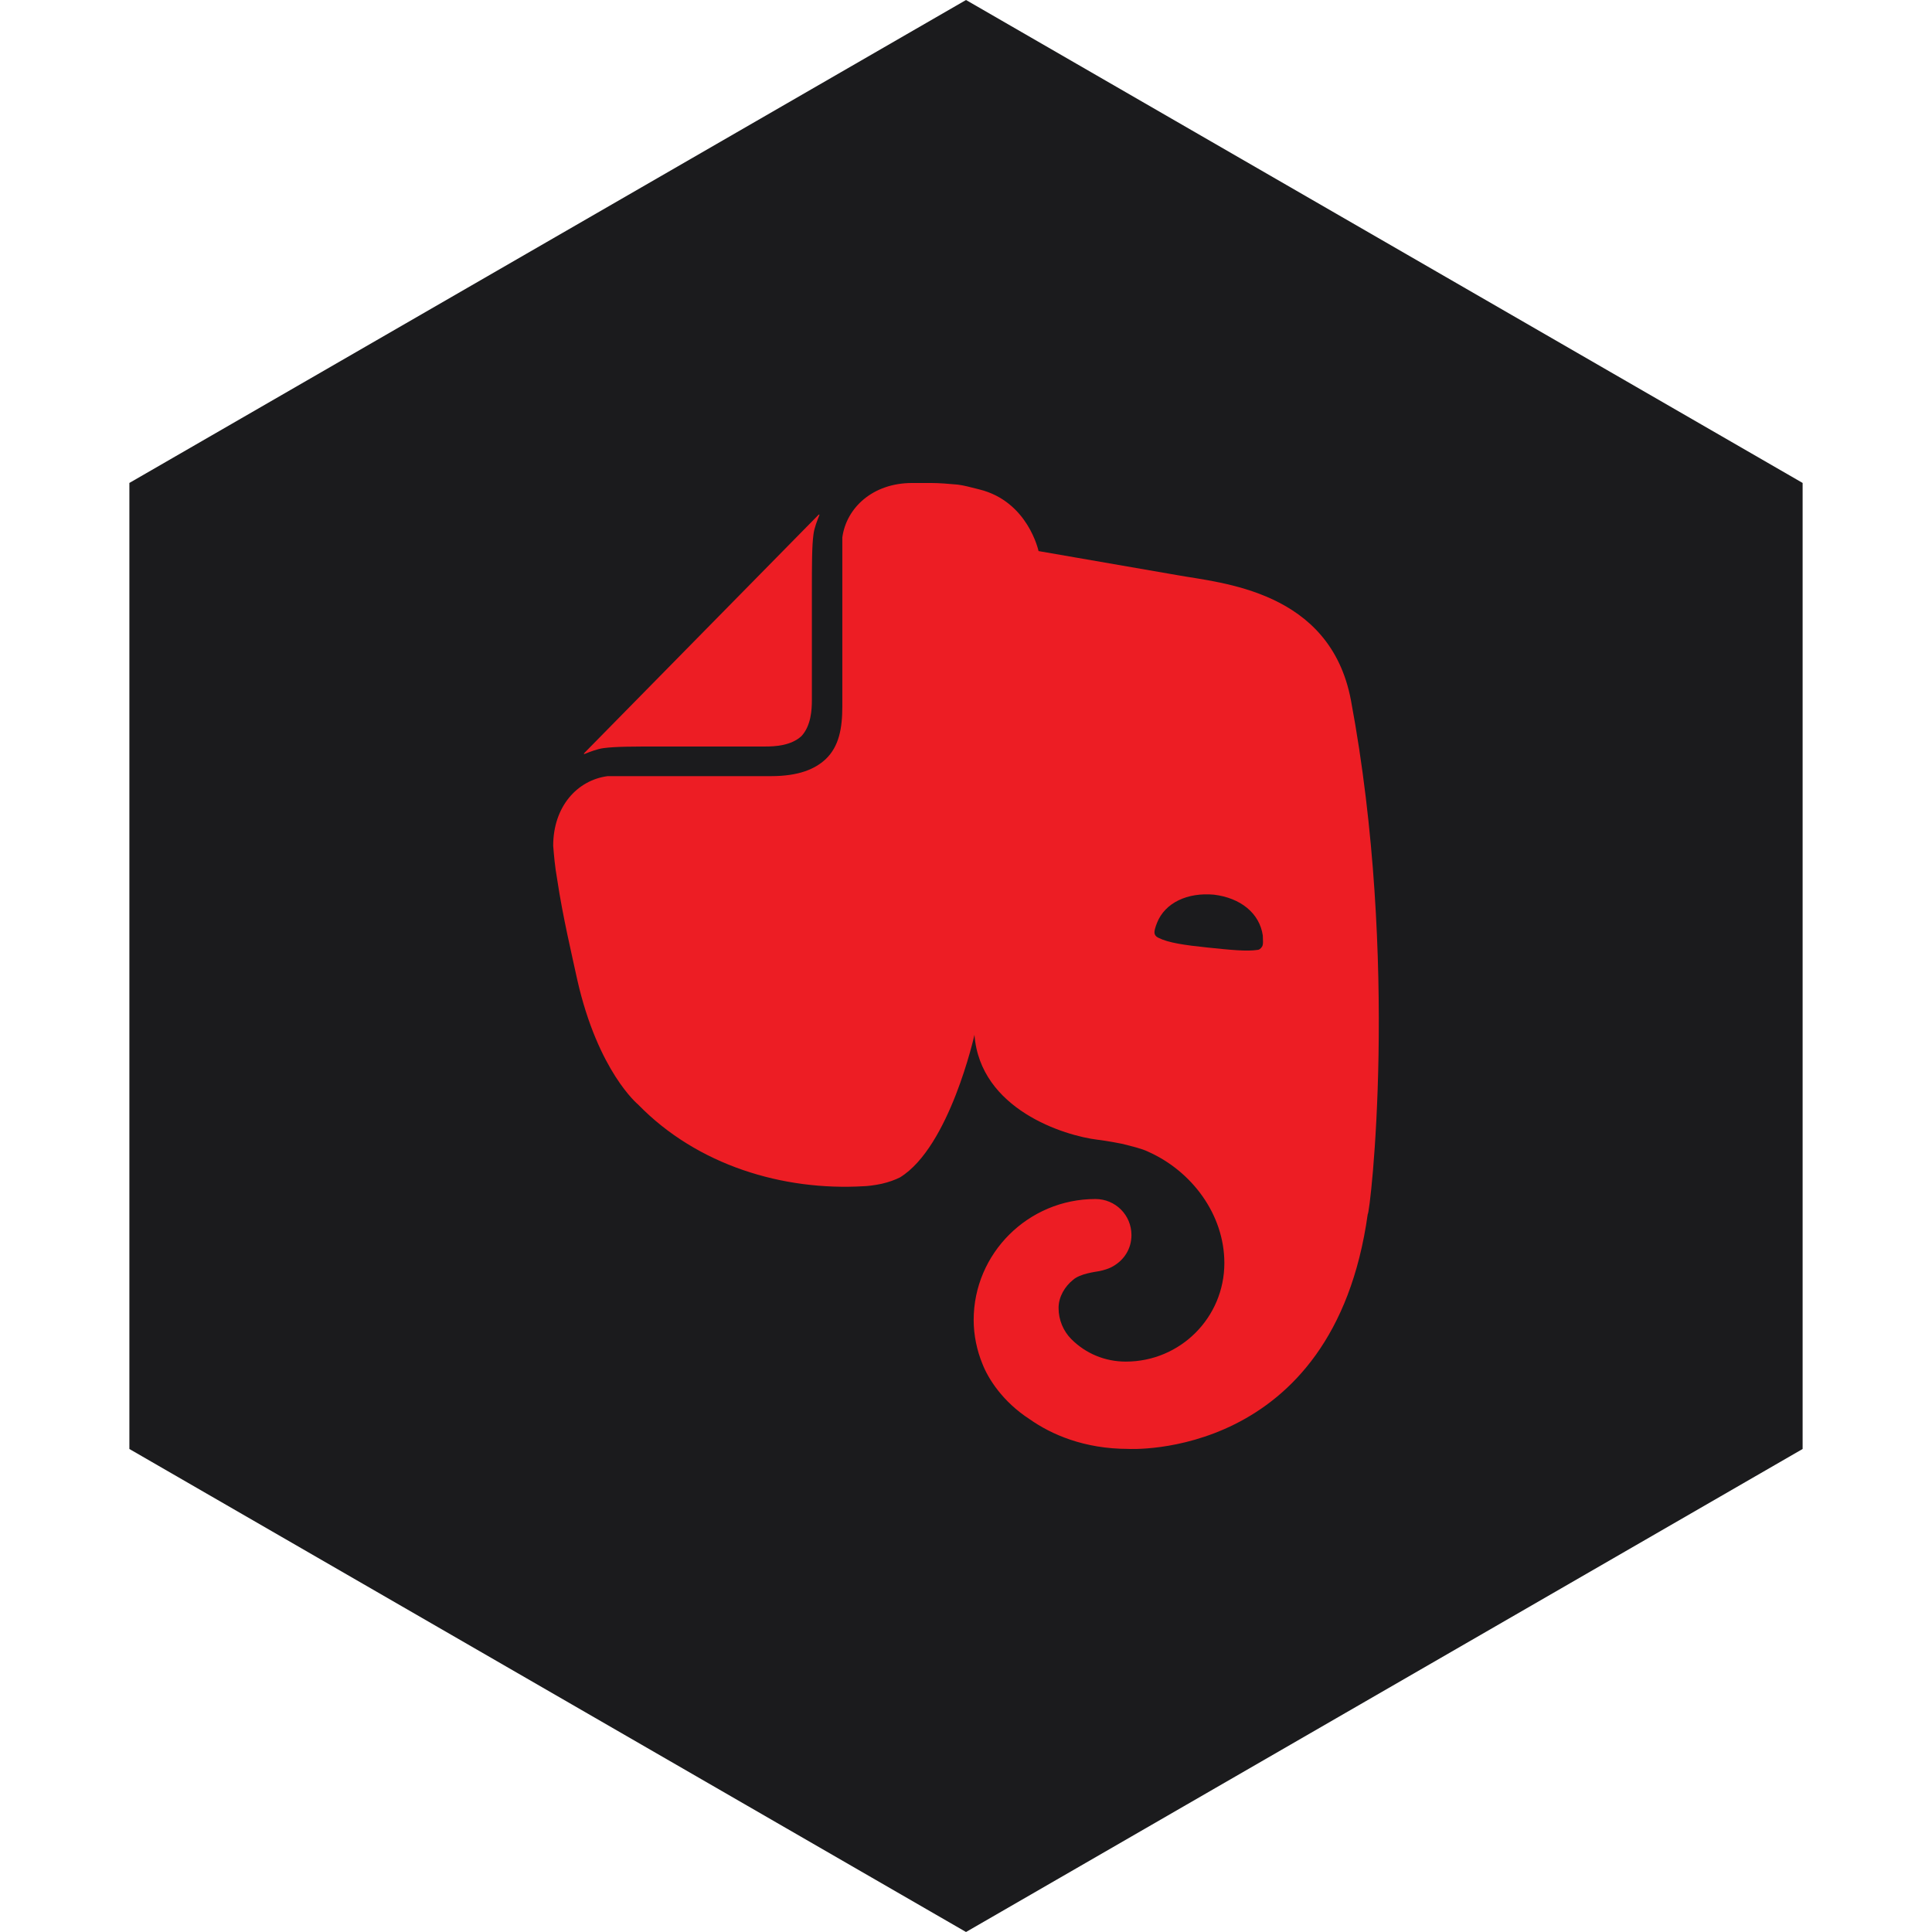 <?xml version="1.0" encoding="UTF-8" standalone="no"?><!-- Generator: Gravit.io --><svg xmlns="http://www.w3.org/2000/svg" xmlns:xlink="http://www.w3.org/1999/xlink" style="isolation:isolate" viewBox="0 0 512 512" width="512pt" height="512pt"><defs><clipPath id="_clipPath_xJjCpkf9UmeLR9Ndujvr8sppSu7nDGqZ"><rect width="512" height="512"/></clipPath></defs><g clip-path="url(#_clipPath_xJjCpkf9UmeLR9Ndujvr8sppSu7nDGqZ)"><path d="M 477.714 383.995 L 256.005 512 L 34.286 383.995 L 34.286 127.985 L 256.005 0 L 477.714 127.985 L 477.714 383.995 Z" fill-rule="evenodd" fill="rgb(27,27,29)" /><path d=" M 215.158 185.52 C 215.158 188.067 214.946 192.312 212.399 195.071 C 209.639 197.618 205.394 197.831 202.847 197.831 L 175.679 197.831 C 167.826 197.831 163.156 197.831 159.972 198.255 C 158.275 198.467 156.152 199.317 155.091 199.741 C 154.666 199.953 154.666 199.741 154.878 199.528 L 216.856 136.49 C 217.068 136.278 217.28 136.278 217.068 136.702 C 216.643 137.764 215.795 139.886 215.582 141.584 C 215.158 144.768 215.158 149.437 215.158 157.291 L 215.158 185.52 Z  M 272.89 376.121 C 265.673 371.452 261.853 365.297 260.367 361.476 C 258.882 357.868 258.033 353.835 258.033 349.802 C 258.033 332.185 272.466 317.753 290.295 317.753 C 295.601 317.753 299.846 321.997 299.846 327.304 C 299.846 330.912 297.936 333.884 294.964 335.581 C 293.903 336.218 292.417 336.643 291.356 336.855 C 290.295 337.067 286.262 337.492 284.352 339.19 C 282.229 340.888 280.531 343.647 280.531 346.619 C 280.531 349.802 281.805 352.774 283.927 354.896 C 287.748 358.717 292.842 360.839 298.36 360.839 C 312.793 360.839 324.467 349.165 324.467 334.732 C 324.467 321.785 315.765 310.323 304.303 305.229 C 302.606 304.381 299.846 303.744 297.299 303.107 C 294.115 302.471 291.144 302.046 290.932 302.046 C 282.017 300.985 259.73 293.981 258.245 274.241 C 258.245 274.241 251.665 303.956 238.505 312.022 C 237.232 312.659 235.534 313.295 233.624 313.72 C 231.714 314.144 229.591 314.356 228.954 314.356 C 207.517 315.63 184.806 308.838 169.099 292.707 C 169.099 292.707 158.487 284.004 152.968 259.595 C 151.695 253.652 149.148 243.04 147.662 233.064 C 147.025 229.456 146.813 226.696 146.601 224.15 C 146.601 213.749 152.968 206.745 161.034 205.684 L 162.307 205.684 L 204.333 205.684 C 211.762 205.684 216.007 203.774 218.766 201.227 C 222.374 197.831 223.223 192.949 223.223 187.218 C 223.223 187.218 223.223 148.588 223.223 143.707 C 223.223 143.494 223.223 142.645 223.223 142.433 C 224.284 134.58 231.289 128 241.689 128 L 246.783 128 C 248.906 128 251.453 128.212 253.787 128.425 C 255.486 128.637 256.971 129.061 259.518 129.698 C 272.466 132.882 275.225 146.041 275.225 146.041 C 275.225 146.041 299.633 150.286 311.944 152.409 C 323.618 154.531 352.484 156.442 358.003 185.52 C 370.95 254.714 363.097 321.785 362.46 321.785 C 353.333 387.158 298.997 383.975 298.997 383.975 C 287.323 383.975 278.621 380.154 272.89 376.121 Z  M 321.708 237.097 C 314.704 236.46 308.76 239.22 306.638 244.526 C 306.213 245.587 305.789 246.861 306.001 247.497 C 306.213 248.134 306.638 248.347 307.063 248.558 C 309.61 249.832 313.854 250.469 320.01 251.105 C 326.165 251.742 330.41 252.167 333.169 251.742 C 333.594 251.742 334.018 251.53 334.443 250.894 C 334.868 250.257 334.655 248.983 334.655 247.922 C 333.806 241.979 328.712 237.946 321.708 237.097 Z " fill="rgb(237,29,36)"/></g></svg>